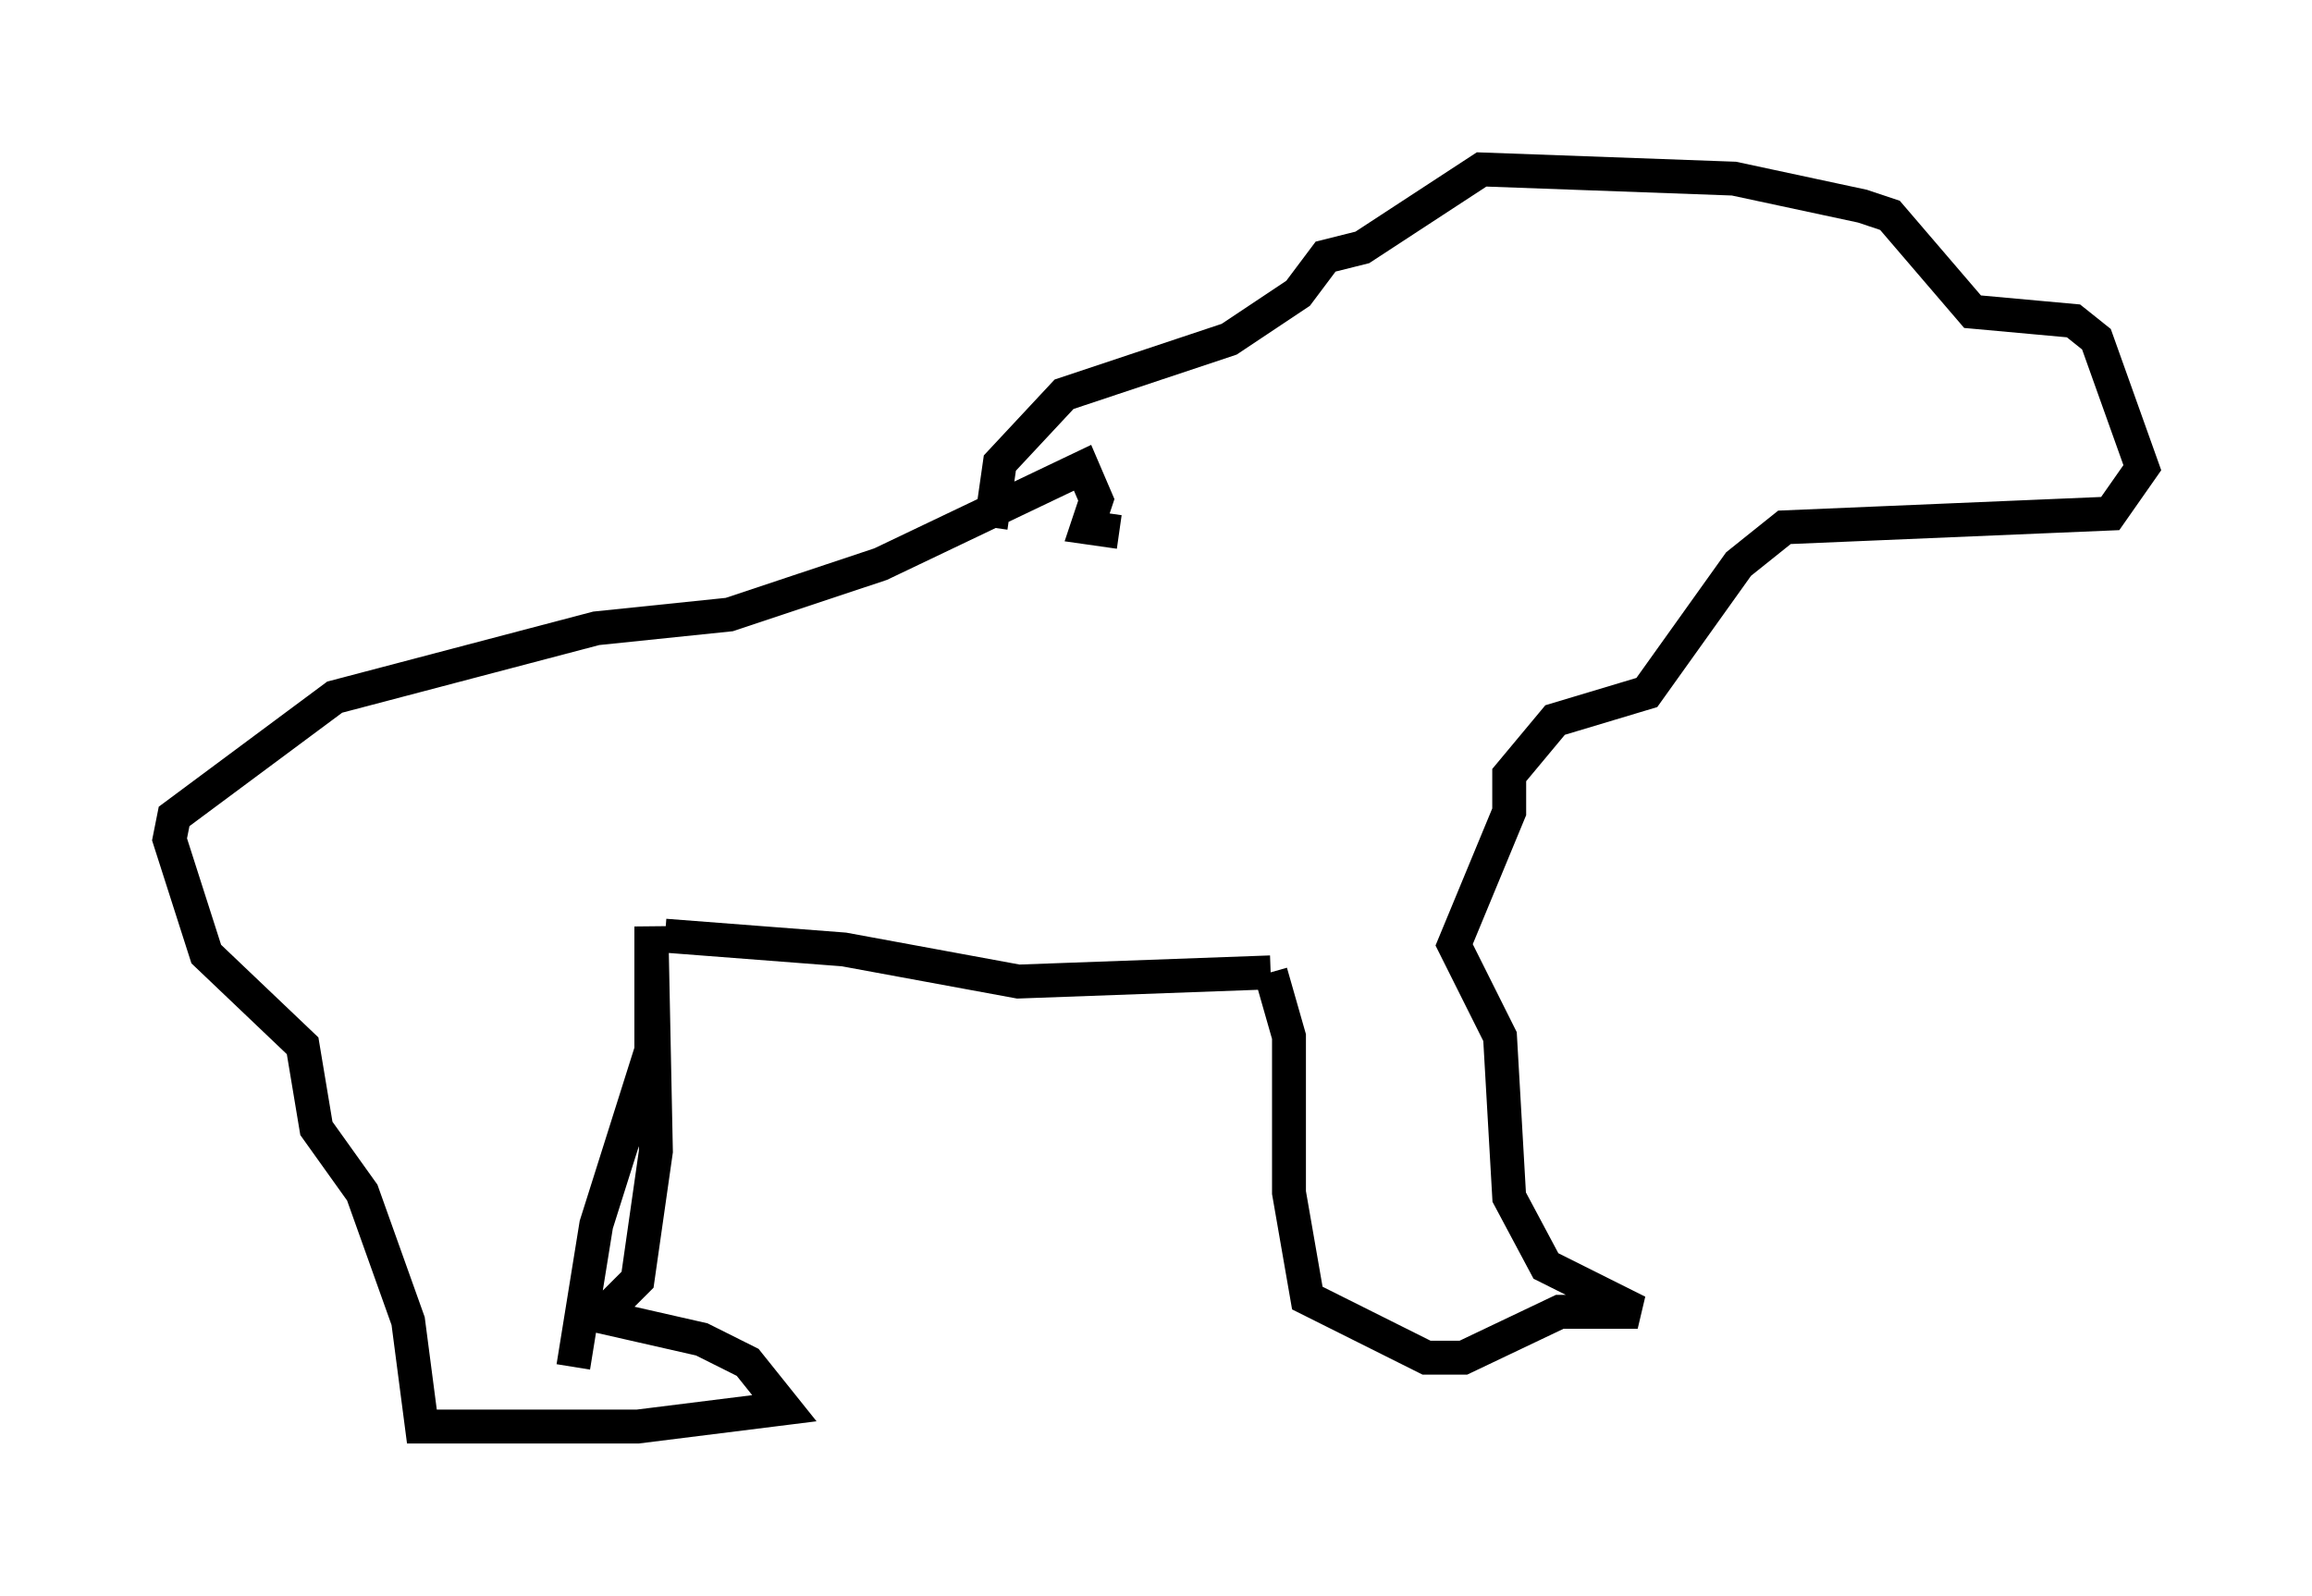<?xml version="1.0" encoding="utf-8" ?>
<svg baseProfile="full" height="47.077" version="1.1" width="68.186" xmlns="http://www.w3.org/2000/svg" xmlns:ev="http://www.w3.org/2001/xml-events" xmlns:xlink="http://www.w3.org/1999/xlink"><defs /><rect fill="white" height="47.077" width="68.186" x="0" y="0" /><path d="M14.472, 34.905 m0.0, 0.0 m2.436, 5.413 l0.677, -4.195 1.624, -5.142 l0.0, -3.654 0.135, 6.631 l-0.541, 3.789 -1.083, 1.083 l2.977, 0.677 1.353, 0.677 l1.083, 1.353 -4.33, 0.541 l-6.36, 0.0 -0.406, -3.112 l-1.353, -3.789 -1.353, -1.894 l-0.406, -2.436 -2.842, -2.706 l-1.083, -3.383 0.135, -0.677 l4.736, -3.518 7.713, -2.03 l3.924, -0.406 4.465, -1.488 l5.954, -2.842 0.406, 0.947 l-0.271, 0.812 0.947, 0.135 m-13.396, 11.908 l5.277, 0.406 5.142, 0.947 l7.442, -0.271 m0.0, 0.0 l0.541, 1.894 0.0, 4.601 l0.541, 3.112 3.518, 1.759 l1.083, 0.0 2.842, -1.353 l2.3, 0.0 -2.706, -1.353 l-1.083, -2.03 -0.271, -4.736 l-1.353, -2.706 1.624, -3.924 l0.0, -1.083 1.353, -1.624 l2.706, -0.812 2.706, -3.789 l1.353, -1.083 9.607, -0.406 l0.947, -1.353 -1.353, -3.789 l-0.677, -0.541 -2.977, -0.271 l-2.436, -2.842 -0.812, -0.271 l-3.789, -0.812 -7.442, -0.271 l-3.518, 2.3 -1.083, 0.271 l-0.812, 1.083 -2.03, 1.353 l-4.871, 1.624 -1.894, 2.03 l-0.271, 1.894 " fill="none" stroke="black" stroke-width="1" /></svg>